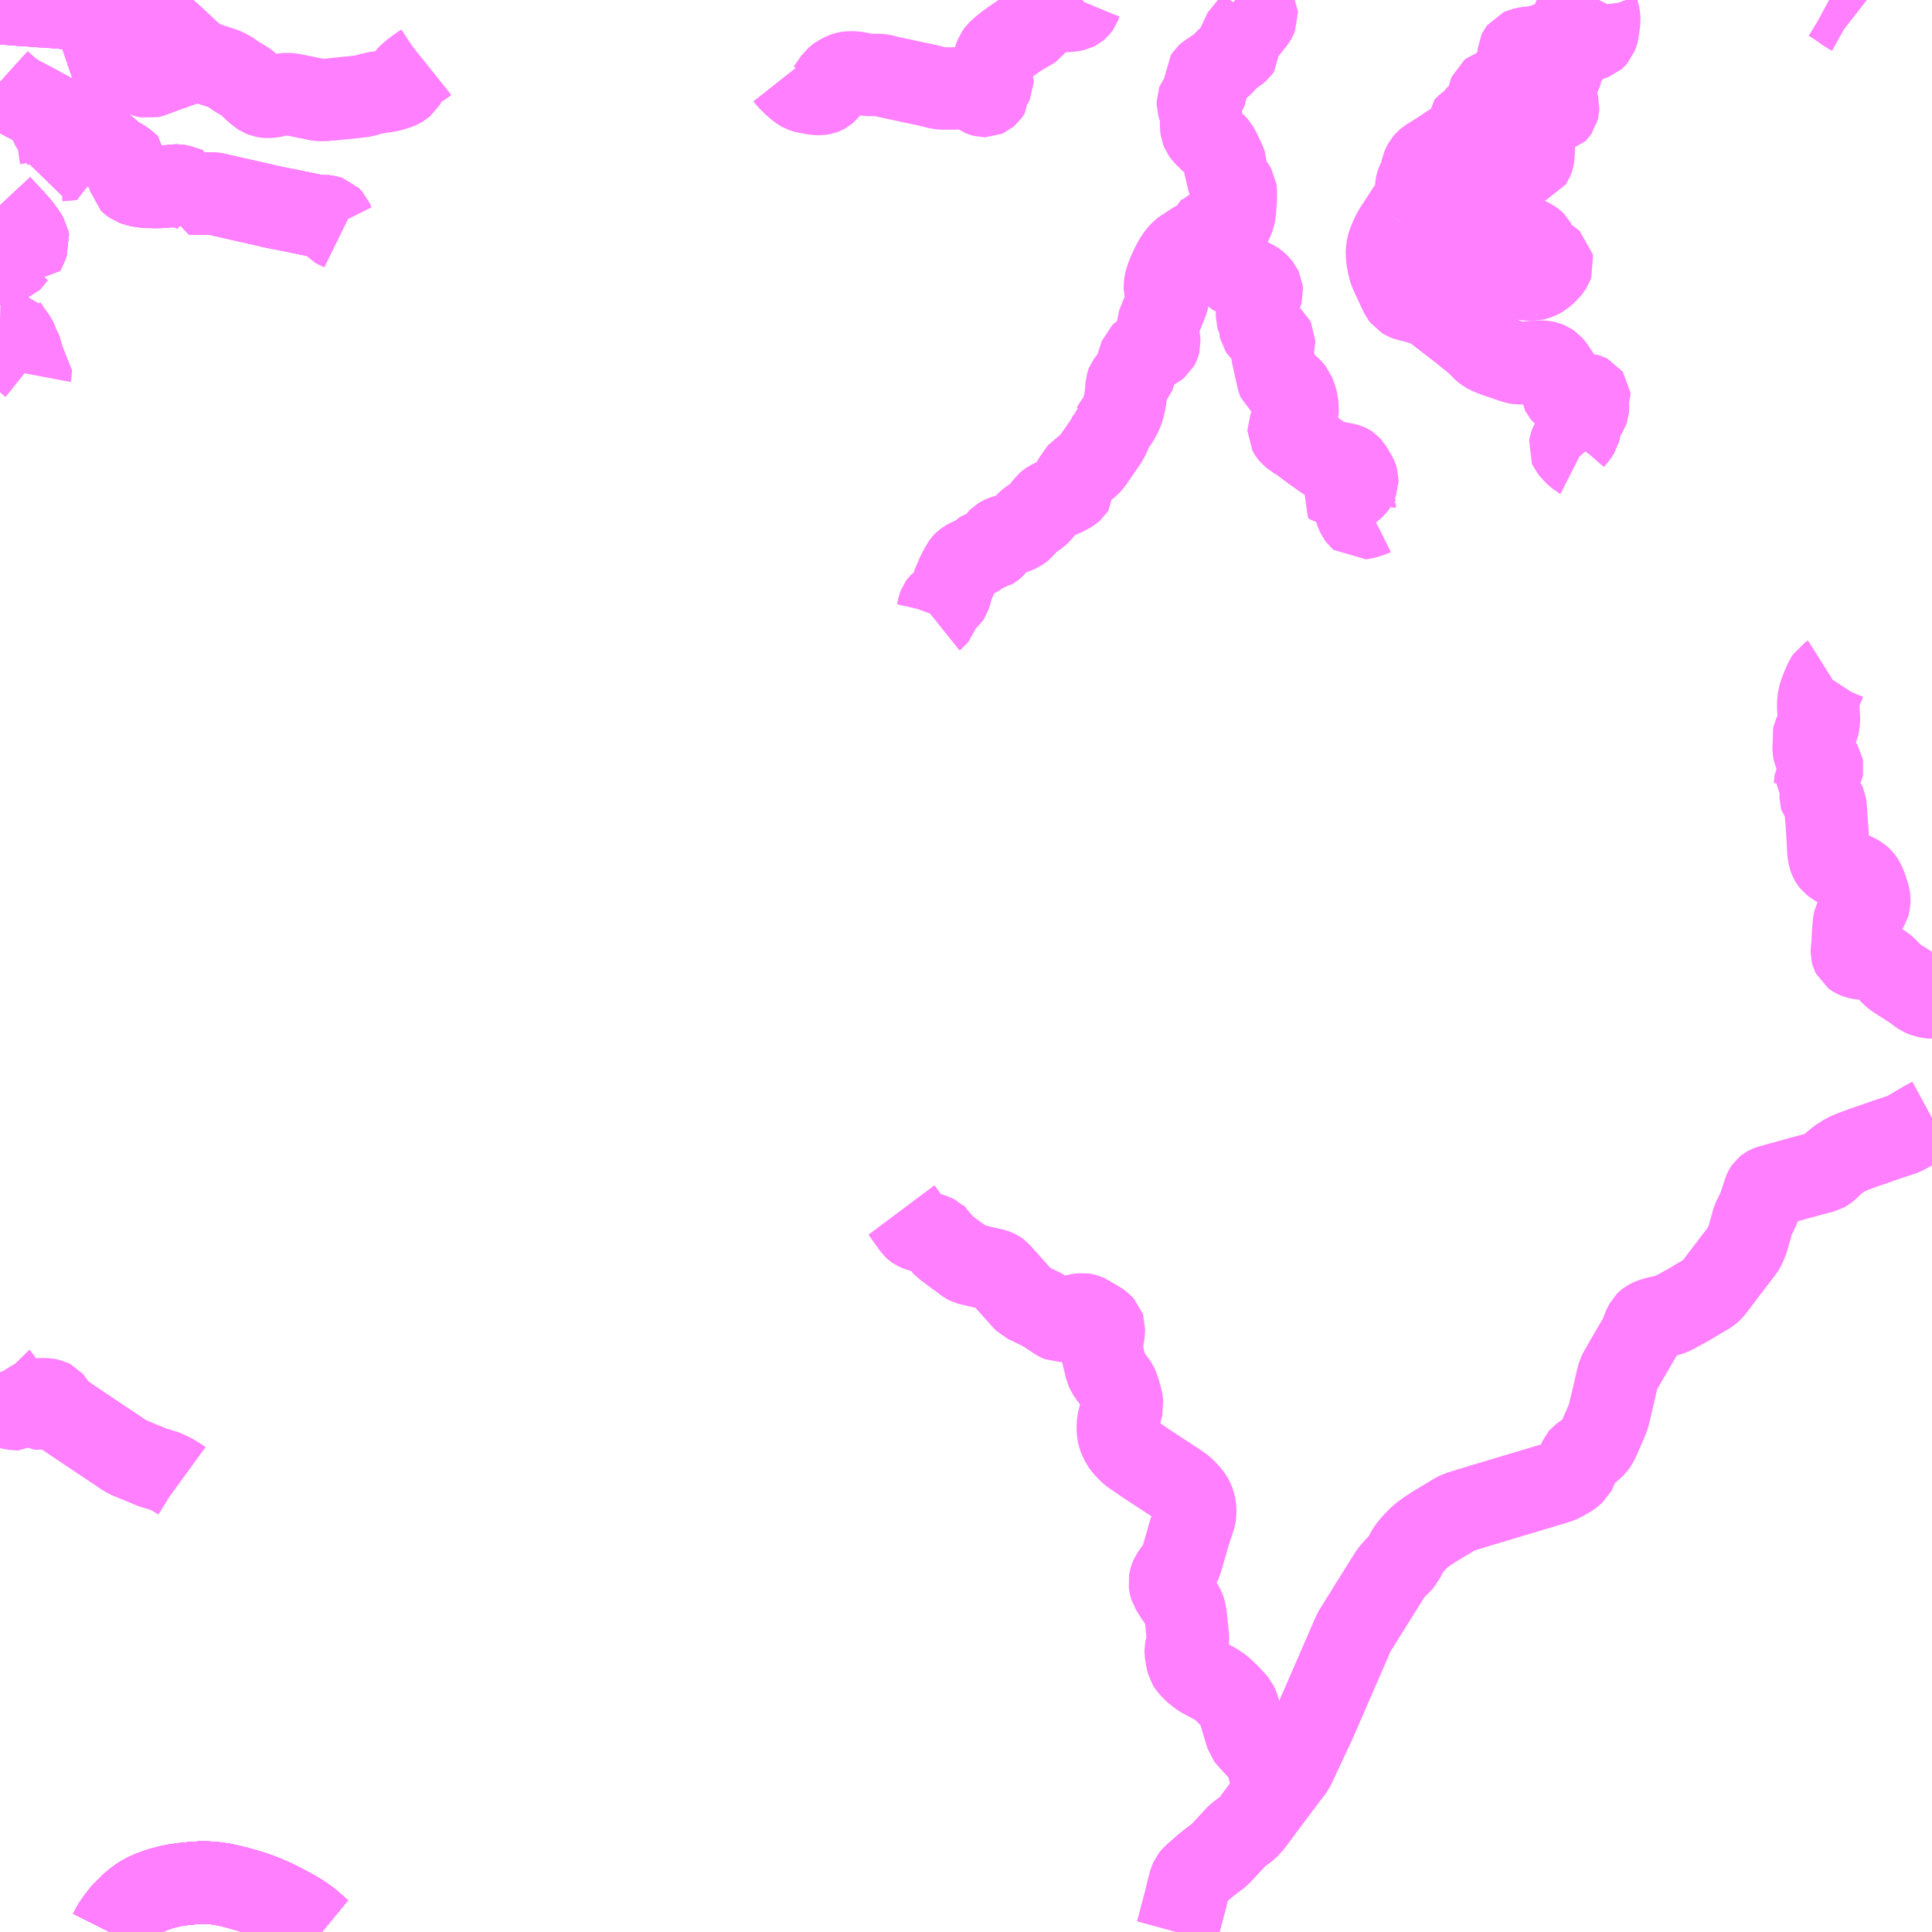 <?xml version="1.0" encoding="UTF-8"?>
<svg  xmlns="http://www.w3.org/2000/svg" xmlns:xlink="http://www.w3.org/1999/xlink" xmlns:go="http://purl.org/svgmap/profile" property="N07_001,N07_002,N07_003,N07_004,N07_005,N07_006,N07_007" viewBox="13886.719 -3744.141 17.578 17.578" go:dataArea="13886.71875 -3744.140625 17.578125 17.578125" >
<globalCoordinateSystem srsName="http://purl.org/crs/84" transform="matrix(100.0,0.0,0.0,-100.0,0.0,0.0)" />
<defs>
 <g id="p0" >
  <circle cx="0.0" cy="0.0" r="3" stroke="green" stroke-width="0.75" vector-effect="non-scaling-stroke" />
 </g>
</defs>
<g fill="none" fill-rule="evenodd" stroke="#FF00FF" stroke-width="0.75" opacity="0.5" vector-effect="non-scaling-stroke" stroke-linejoin="bevel" >
<path content="1,JRバス関東（株）,金沢エクスプレス/ドリーム金沢号/青春ドリーム金沢号,6.0,6.0,6.0," xlink:title="1" d="M13889.647,-3726.562L13889.63,-3726.576L13889.569,-3726.63L13889.532,-3726.662L13889.488,-3726.694L13889.441,-3726.725L13889.426,-3726.734L13889.405,-3726.747L13889.377,-3726.762L13889.363,-3726.77L13889.345,-3726.779L13889.331,-3726.787L13889.267,-3726.82L13889.203,-3726.852L13889.132,-3726.883L13889.071,-3726.907L13889.003,-3726.93L13888.935,-3726.95L13888.882,-3726.965L13888.814,-3726.982L13888.741,-3726.998L13888.672,-3727.007L13888.608,-3727.012L13888.595,-3727.012L13888.551,-3727.013L13888.477,-3727.008L13888.394,-3727L13888.313,-3726.989L13888.249,-3726.975L13888.173,-3726.955L13888.096,-3726.927L13888.047,-3726.905L13887.997,-3726.877L13887.956,-3726.847L13887.918,-3726.815L13887.879,-3726.778L13887.831,-3726.729L13887.794,-3726.681L13887.752,-3726.621L13887.721,-3726.564L13887.72,-3726.562"/>
<path content="1,南越後観光バス（株）,小出～上条～貫木・穴沢～大白川線,8.5,8.0,8.0," xlink:title="1" d="M13897.427,-3726.562L13897.433,-3726.584L13897.445,-3726.628L13897.452,-3726.654L13897.459,-3726.682L13897.472,-3726.733L13897.483,-3726.773L13897.495,-3726.818L13897.506,-3726.859L13897.511,-3726.88L13897.515,-3726.899L13897.521,-3726.923L13897.539,-3726.993L13897.547,-3727.022L13897.559,-3727.05L13897.566,-3727.059L13897.58,-3727.074L13897.682,-3727.164L13897.744,-3727.213L13897.814,-3727.265L13897.978,-3727.442L13898.068,-3727.509L13898.082,-3727.524L13898.108,-3727.554L13898.117,-3727.565L13898.128,-3727.579L13898.225,-3727.71L13898.281,-3727.785L13898.322,-3727.841L13898.329,-3727.849L13898.35,-3727.876L13898.388,-3727.926L13898.398,-3727.939L13898.442,-3727.996L13898.446,-3728.002L13898.484,-3728.05L13898.682,-3728.472L13899.039,-3729.293L13899.372,-3729.826L13899.419,-3729.881L13899.463,-3729.923L13899.484,-3729.946L13899.508,-3729.999L13899.532,-3730.039L13899.553,-3730.067L13899.56,-3730.076L13899.584,-3730.104L13899.623,-3730.144L13899.656,-3730.174L13899.715,-3730.216L13899.777,-3730.256L13899.836,-3730.291L13899.853,-3730.302L13899.925,-3730.345L13899.966,-3730.37L13899.973,-3730.373L13900.005,-3730.386L13900.043,-3730.398L13900.062,-3730.404L13900.092,-3730.413L13900.167,-3730.436L13900.213,-3730.45L13900.253,-3730.462L13900.365,-3730.495L13900.426,-3730.514L13900.53,-3730.545L13900.548,-3730.55L13900.588,-3730.562L13900.69,-3730.593L13900.739,-3730.607L13900.8,-3730.626L13900.829,-3730.634L13900.87,-3730.647L13900.878,-3730.649L13900.913,-3730.662L13900.933,-3730.671L13901.001,-3730.711L13901.017,-3730.722L13901.047,-3730.749L13901.054,-3730.762L13901.06,-3730.778L13901.076,-3730.826L13901.083,-3730.849L13901.096,-3730.878L13901.102,-3730.885L13901.12,-3730.898L13901.17,-3730.934L13901.19,-3730.951L13901.223,-3730.981L13901.229,-3730.987L13901.245,-3731.009L13901.268,-3731.055L13901.316,-3731.165L13901.339,-3731.219L13901.349,-3731.244L13901.361,-3731.281L13901.363,-3731.296L13901.379,-3731.363L13901.397,-3731.439L13901.437,-3731.612L13901.443,-3731.634L13901.446,-3731.64L13901.46,-3731.668L13901.473,-3731.69L13901.474,-3731.692L13901.532,-3731.794L13901.534,-3731.796L13901.561,-3731.844L13901.578,-3731.872L13901.623,-3731.949L13901.642,-3731.981L13901.65,-3732L13901.671,-3732.056L13901.679,-3732.077L13901.689,-3732.093L13901.696,-3732.106L13901.702,-3732.112L13901.712,-3732.12L13901.732,-3732.131L13901.754,-3732.14L13901.778,-3732.147L13901.808,-3732.155L13901.826,-3732.159L13901.868,-3732.168L13901.879,-3732.171L13901.889,-3732.173L13901.938,-3732.191L13901.974,-3732.211L13902.028,-3732.24L13902.054,-3732.255L13902.067,-3732.261L13902.121,-3732.293L13902.149,-3732.31L13902.189,-3732.334L13902.267,-3732.379L13902.29,-3732.399L13902.309,-3732.421L13902.417,-3732.564L13902.432,-3732.584L13902.445,-3732.6L13902.457,-3732.615L13902.463,-3732.624L13902.473,-3732.637L13902.498,-3732.67L13902.52,-3732.698L13902.578,-3732.775L13902.589,-3732.793L13902.602,-3732.82L13902.617,-3732.859L13902.62,-3732.868L13902.624,-3732.883L13902.645,-3732.956L13902.649,-3732.97L13902.669,-3733.043L13902.705,-3733.115L13902.71,-3733.125L13902.72,-3733.149L13902.729,-3733.172L13902.751,-3733.238L13902.757,-3733.257L13902.772,-3733.304L13902.779,-3733.319L13902.787,-3733.331L13902.792,-3733.335L13902.806,-3733.342L13902.831,-3733.351L13902.871,-3733.362L13902.91,-3733.373L13902.949,-3733.383L13902.988,-3733.394L13902.996,-3733.396L13902.999,-3733.397L13903.021,-3733.403L13903.022,-3733.404L13903.132,-3733.434L13903.206,-3733.454L13903.208,-3733.455L13903.232,-3733.461L13903.312,-3733.482L13903.33,-3733.492L13903.346,-3733.504L13903.387,-3733.543L13903.397,-3733.553L13903.408,-3733.562L13903.417,-3733.57L13903.42,-3733.572L13903.424,-3733.575L13903.453,-3733.598L13903.469,-3733.608L13903.504,-3733.63L13903.527,-3733.642L13903.559,-3733.656L13903.594,-3733.67L13903.627,-3733.682L13903.662,-3733.695L13903.773,-3733.733L13903.889,-3733.774L13903.991,-3733.807L13904.009,-3733.813L13904.024,-3733.818L13904.048,-3733.829L13904.066,-3733.838L13904.075,-3733.843L13904.088,-3733.85L13904.093,-3733.853L13904.143,-3733.883L13904.153,-3733.889L13904.227,-3733.932L13904.297,-3733.97"/>
<path content="1,南越後観光バス（株）,小出～上条～貫木・穴沢～大白川線,8.5,8.0,8.0," xlink:title="1" d="M13904.297,-3735.066L13904.292,-3735.066L13904.278,-3735.067L13904.242,-3735.074L13904.217,-3735.083L13904.204,-3735.089L13904.182,-3735.103L13904.143,-3735.133L13904.096,-3735.164L13904.066,-3735.184L13903.975,-3735.241L13903.955,-3735.256L13903.93,-3735.276L13903.904,-3735.306L13903.882,-3735.329L13903.855,-3735.352L13903.844,-3735.359L13903.836,-3735.365L13903.812,-3735.382L13903.771,-3735.407L13903.757,-3735.411L13903.749,-3735.412L13903.738,-3735.414L13903.719,-3735.416L13903.68,-3735.418L13903.642,-3735.422L13903.618,-3735.427L13903.6,-3735.434L13903.59,-3735.44L13903.578,-3735.449L13903.571,-3735.463L13903.569,-3735.47L13903.568,-3735.474L13903.568,-3735.494L13903.573,-3735.525L13903.575,-3735.533L13903.576,-3735.591L13903.58,-3735.669L13903.585,-3735.709L13903.585,-3735.719L13903.585,-3735.727L13903.588,-3735.751L13903.592,-3735.767L13903.604,-3735.792L13903.621,-3735.814L13903.645,-3735.837L13903.707,-3735.888L13903.714,-3735.897L13903.721,-3735.909L13903.726,-3735.926L13903.727,-3735.957L13903.725,-3735.974L13903.719,-3735.998L13903.695,-3736.074L13903.676,-3736.115L13903.664,-3736.135L13903.655,-3736.147L13903.641,-3736.16L13903.605,-3736.182L13903.548,-3736.207L13903.506,-3736.227L13903.468,-3736.245L13903.448,-3736.255L13903.427,-3736.267L13903.412,-3736.276L13903.403,-3736.283L13903.388,-3736.295L13903.38,-3736.305L13903.371,-3736.32L13903.367,-3736.331L13903.363,-3736.345L13903.359,-3736.363L13903.354,-3736.394L13903.352,-3736.447L13903.346,-3736.553L13903.341,-3736.63L13903.338,-3736.673L13903.334,-3736.707L13903.333,-3736.741L13903.332,-3736.754L13903.328,-3736.807L13903.325,-3736.826L13903.318,-3736.842L13903.29,-3736.872L13903.286,-3736.877L13903.284,-3736.884L13903.284,-3736.892L13903.284,-3736.9L13903.286,-3736.907L13903.289,-3736.912L13903.293,-3736.924L13903.3,-3736.941L13903.303,-3736.951L13903.305,-3736.957L13903.302,-3736.961L13903.3,-3736.963L13903.293,-3736.967L13903.268,-3736.983L13903.249,-3736.993L13903.238,-3737.004L13903.235,-3737.007L13903.233,-3737.009L13903.234,-3737.015L13903.234,-3737.022L13903.235,-3737.028L13903.247,-3737.054L13903.271,-3737.094L13903.284,-3737.119L13903.292,-3737.134L13903.298,-3737.146L13903.3,-3737.157L13903.298,-3737.168L13903.264,-3737.225L13903.242,-3737.266L13903.227,-3737.296L13903.223,-3737.307L13903.22,-3737.322L13903.22,-3737.331L13903.221,-3737.347L13903.224,-3737.361L13903.226,-3737.372L13903.226,-3737.385L13903.225,-3737.392L13903.218,-3737.438L13903.22,-3737.447L13903.255,-3737.524L13903.259,-3737.534L13903.262,-3737.545L13903.268,-3737.572L13903.268,-3737.613L13903.262,-3737.703L13903.262,-3737.757L13903.268,-3737.792L13903.278,-3737.829L13903.285,-3737.848L13903.293,-3737.87L13903.301,-3737.89L13903.314,-3737.92L13903.325,-3737.946L13903.334,-3737.962L13903.349,-3737.985L13903.368,-3737.997"/>
<path content="1,南越後観光バス（株）,小出～下倉～東中～広瀬駅角～小平尾～白椛線,5.0,0.0,0.0," xlink:title="1" d="M13897.427,-3726.562L13897.433,-3726.584L13897.445,-3726.628L13897.452,-3726.654L13897.459,-3726.682L13897.472,-3726.733L13897.483,-3726.773L13897.495,-3726.818L13897.506,-3726.859L13897.511,-3726.88L13897.515,-3726.899L13897.521,-3726.923L13897.539,-3726.993L13897.547,-3727.022L13897.559,-3727.05L13897.566,-3727.059L13897.58,-3727.074L13897.682,-3727.164L13897.744,-3727.213L13897.814,-3727.265L13897.978,-3727.442L13898.068,-3727.509L13898.082,-3727.524L13898.108,-3727.554L13898.117,-3727.565L13898.128,-3727.579L13898.225,-3727.71L13898.281,-3727.785L13898.322,-3727.841L13898.329,-3727.849L13898.35,-3727.876L13898.341,-3727.884L13898.31,-3727.906L13898.299,-3727.916L13898.292,-3727.923L13898.29,-3727.938L13898.281,-3727.973L13898.275,-3727.999L13898.248,-3728.102L13898.24,-3728.139L13898.234,-3728.152L13898.221,-3728.166L13898.213,-3728.175L13898.163,-3728.233L13898.116,-3728.284L13898.076,-3728.328L13898.069,-3728.337L13898.063,-3728.345L13898.051,-3728.384L13898.038,-3728.428L13898.022,-3728.479L13898.006,-3728.536L13897.981,-3728.617L13897.971,-3728.638L13897.945,-3728.669L13897.893,-3728.724L13897.832,-3728.782L13897.797,-3728.806L13897.788,-3728.812L13897.749,-3728.835L13897.725,-3728.847L13897.708,-3728.856L13897.659,-3728.883L13897.629,-3728.902L13897.595,-3728.929L13897.57,-3728.952L13897.559,-3728.965L13897.539,-3728.986L13897.527,-3729.005L13897.518,-3729.041L13897.511,-3729.081L13897.507,-3729.103L13897.507,-3729.128L13897.511,-3729.149L13897.516,-3729.162L13897.526,-3729.205L13897.528,-3729.233L13897.528,-3729.243L13897.519,-3729.321L13897.517,-3729.338L13897.513,-3729.389L13897.511,-3729.396L13897.511,-3729.403L13897.505,-3729.452L13897.5,-3729.48L13897.493,-3729.5L13897.473,-3729.54L13897.432,-3729.602L13897.427,-3729.607L13897.416,-3729.624L13897.405,-3729.642L13897.372,-3729.693L13897.365,-3729.717L13897.361,-3729.746L13897.365,-3729.769L13897.369,-3729.782L13897.378,-3729.804L13897.418,-3729.86L13897.452,-3729.904L13897.461,-3729.926L13897.469,-3729.949L13897.514,-3730.102L13897.532,-3730.168L13897.589,-3730.341L13897.593,-3730.366L13897.593,-3730.383L13897.594,-3730.408L13897.59,-3730.436L13897.584,-3730.464L13897.572,-3730.493L13897.564,-3730.509L13897.56,-3730.515L13897.553,-3730.524L13897.541,-3730.541L13897.535,-3730.548L13897.526,-3730.558L13897.496,-3730.591L13897.491,-3730.595L13897.448,-3730.628L13897.213,-3730.782L13897.206,-3730.786L13897.089,-3730.865L13897.061,-3730.885L13897.036,-3730.901L13897.029,-3730.906L13897.012,-3730.918L13896.992,-3730.936L13896.949,-3730.981L13896.931,-3731.006L13896.913,-3731.041L13896.898,-3731.076L13896.892,-3731.101L13896.889,-3731.147L13896.89,-3731.177L13896.892,-3731.203L13896.894,-3731.211L13896.93,-3731.355L13896.927,-3731.38L13896.924,-3731.403L13896.904,-3731.476L13896.896,-3731.5L13896.893,-3731.512L13896.882,-3731.536L13896.87,-3731.555L13896.815,-3731.628L13896.796,-3731.657L13896.784,-3731.683L13896.749,-3731.826L13896.743,-3731.851L13896.741,-3731.869L13896.742,-3731.898L13896.743,-3731.907L13896.745,-3731.918L13896.746,-3731.927L13896.748,-3731.935L13896.76,-3732.009L13896.761,-3732.016L13896.763,-3732.062L13896.76,-3732.071L13896.748,-3732.084L13896.743,-3732.088L13896.731,-3732.099L13896.721,-3732.106L13896.711,-3732.112L13896.668,-3732.137L13896.64,-3732.154L13896.609,-3732.172L13896.596,-3732.178L13896.581,-3732.182L13896.568,-3732.184L13896.543,-3732.181L13896.512,-3732.175L13896.482,-3732.167L13896.46,-3732.158L13896.448,-3732.151L13896.417,-3732.134L13896.395,-3732.126L13896.386,-3732.124L13896.37,-3732.123L13896.366,-3732.123L13896.356,-3732.127L13896.345,-3732.132L13896.333,-3732.139L13896.302,-3732.16L13896.264,-3732.185L13896.252,-3732.194L13896.191,-3732.23L13896.126,-3732.261L13896.101,-3732.274L13896.049,-3732.298L13896.038,-3732.309L13895.903,-3732.459L13895.88,-3732.486L13895.845,-3732.524L13895.811,-3732.564L13895.798,-3732.573L13895.783,-3732.581L13895.764,-3732.588L13895.706,-3732.601L13895.693,-3732.604L13895.646,-3732.615L13895.601,-3732.626L13895.553,-3732.637L13895.525,-3732.644L13895.517,-3732.648L13895.463,-3732.689L13895.456,-3732.694L13895.422,-3732.718L13895.413,-3732.725L13895.383,-3732.747L13895.352,-3732.771L13895.332,-3732.785L13895.3,-3732.812L13895.283,-3732.828L13895.279,-3732.836L13895.269,-3732.852L13895.254,-3732.879L13895.243,-3732.888L13895.239,-3732.892L13895.22,-3732.901L13895.214,-3732.903L13895.207,-3732.906L13895.196,-3732.91L13895.139,-3732.928L13895.121,-3732.934L13895.071,-3732.95L13895.053,-3732.958L13895.046,-3732.963L13895.033,-3732.975L13894.97,-3733.064L13894.953,-3733.089L13894.939,-3733.108L13894.921,-3733.132"/>
<path content="1,新潟交通（株）・日本中央バス（株）,高崎・前橋高速バス,2.0,2.0,2.0," xlink:title="1" d="M13889.647,-3726.562L13889.63,-3726.576L13889.569,-3726.63L13889.532,-3726.662L13889.488,-3726.694L13889.441,-3726.725L13889.426,-3726.734L13889.405,-3726.747L13889.377,-3726.762L13889.363,-3726.77L13889.345,-3726.779L13889.331,-3726.787L13889.267,-3726.82L13889.203,-3726.852L13889.132,-3726.883L13889.071,-3726.907L13889.003,-3726.93L13888.935,-3726.95L13888.882,-3726.965L13888.814,-3726.982L13888.741,-3726.998L13888.672,-3727.007L13888.608,-3727.012L13888.595,-3727.012L13888.551,-3727.013L13888.477,-3727.008L13888.394,-3727L13888.313,-3726.989L13888.249,-3726.975L13888.173,-3726.955L13888.096,-3726.927L13888.047,-3726.905L13887.997,-3726.877L13887.956,-3726.847L13887.918,-3726.815L13887.879,-3726.778L13887.831,-3726.729L13887.794,-3726.681L13887.752,-3726.621L13887.721,-3726.564L13887.72,-3726.562"/>
<path content="1,新潟交通（株）・越後交通（株）,十日町線,5.0,5.0,5.0," xlink:title="1" d="M13889.647,-3726.562L13889.63,-3726.576L13889.569,-3726.63L13889.532,-3726.662L13889.488,-3726.694L13889.441,-3726.725L13889.426,-3726.734L13889.405,-3726.747L13889.377,-3726.762L13889.363,-3726.77L13889.345,-3726.779L13889.331,-3726.787L13889.267,-3726.82L13889.203,-3726.852L13889.132,-3726.883L13889.071,-3726.907L13889.003,-3726.93L13888.935,-3726.95L13888.882,-3726.965L13888.814,-3726.982L13888.741,-3726.998L13888.672,-3727.007L13888.608,-3727.012L13888.595,-3727.012L13888.551,-3727.013L13888.477,-3727.008L13888.394,-3727L13888.313,-3726.989L13888.249,-3726.975L13888.173,-3726.955L13888.096,-3726.927L13888.047,-3726.905L13887.997,-3726.877L13887.956,-3726.847L13887.918,-3726.815L13887.879,-3726.778L13887.831,-3726.729L13887.794,-3726.681L13887.752,-3726.621L13887.721,-3726.564L13887.72,-3726.562"/>
<path content="1,新潟交通（株）・越後交通（株）・西部バス（株）,高速バス新潟・越後（新潟・長岡～池袋線）,16.0,16.0,16.0," xlink:title="1" d="M13889.647,-3726.562L13889.63,-3726.576L13889.569,-3726.63L13889.532,-3726.662L13889.488,-3726.694L13889.441,-3726.725L13889.426,-3726.734L13889.405,-3726.747L13889.377,-3726.762L13889.363,-3726.77L13889.345,-3726.779L13889.331,-3726.787L13889.267,-3726.82L13889.203,-3726.852L13889.132,-3726.883L13889.071,-3726.907L13889.003,-3726.93L13888.935,-3726.95L13888.882,-3726.965L13888.814,-3726.982L13888.741,-3726.998L13888.672,-3727.007L13888.608,-3727.012L13888.595,-3727.012L13888.551,-3727.013L13888.477,-3727.008L13888.394,-3727L13888.313,-3726.989L13888.249,-3726.975L13888.173,-3726.955L13888.096,-3726.927L13888.047,-3726.905L13887.997,-3726.877L13887.956,-3726.847L13887.918,-3726.815L13887.879,-3726.778L13887.831,-3726.729L13887.794,-3726.681L13887.752,-3726.621L13887.721,-3726.564L13887.72,-3726.562"/>
<path content="1,日本中央バス（株）,シルクライナー,5.0,5.0,5.0," xlink:title="1" d="M13889.647,-3726.562L13889.63,-3726.576L13889.569,-3726.63L13889.532,-3726.662L13889.488,-3726.694L13889.441,-3726.725L13889.426,-3726.734L13889.405,-3726.747L13889.377,-3726.762L13889.363,-3726.77L13889.345,-3726.779L13889.331,-3726.787L13889.267,-3726.82L13889.203,-3726.852L13889.132,-3726.883L13889.071,-3726.907L13889.003,-3726.93L13888.935,-3726.95L13888.882,-3726.965L13888.814,-3726.982L13888.741,-3726.998L13888.674,-3727.007L13888.672,-3727.007L13888.608,-3727.012L13888.595,-3727.012L13888.551,-3727.013L13888.477,-3727.008L13888.394,-3727L13888.313,-3726.989L13888.249,-3726.975L13888.173,-3726.955L13888.096,-3726.927L13888.047,-3726.905L13887.997,-3726.877L13887.956,-3726.847L13887.918,-3726.815L13887.879,-3726.778L13887.831,-3726.729L13887.794,-3726.681L13887.752,-3726.621L13887.721,-3726.564L13887.72,-3726.562"/>
<path content="1,日本中央バス（株）,前橋・高崎～新潟線,2.0,2.0,2.0," xlink:title="1" d="M13889.647,-3726.562L13889.63,-3726.576L13889.569,-3726.63L13889.532,-3726.662L13889.488,-3726.694L13889.441,-3726.725L13889.426,-3726.734L13889.405,-3726.747L13889.377,-3726.762L13889.363,-3726.77L13889.345,-3726.779L13889.331,-3726.787L13889.267,-3726.82L13889.203,-3726.852L13889.132,-3726.883L13889.071,-3726.907L13889.003,-3726.93L13888.935,-3726.95L13888.882,-3726.965L13888.814,-3726.982L13888.741,-3726.998L13888.674,-3727.007L13888.672,-3727.007L13888.608,-3727.012L13888.595,-3727.012L13888.551,-3727.013L13888.477,-3727.008L13888.394,-3727L13888.313,-3726.989L13888.249,-3726.975L13888.173,-3726.955L13888.096,-3726.927L13888.047,-3726.905L13887.997,-3726.877L13887.956,-3726.847L13887.918,-3726.815L13887.879,-3726.778L13887.831,-3726.729L13887.794,-3726.681L13887.752,-3726.621L13887.721,-3726.564L13887.72,-3726.562"/>
<path content="1,日本中央バス（株）,東京・さいたま～富山・金沢線,1.0,1.0,1.0," xlink:title="1" d="M13889.647,-3726.562L13889.63,-3726.576L13889.569,-3726.63L13889.532,-3726.662L13889.488,-3726.694L13889.441,-3726.725L13889.426,-3726.734L13889.405,-3726.747L13889.377,-3726.762L13889.363,-3726.77L13889.345,-3726.779L13889.331,-3726.787L13889.267,-3726.82L13889.203,-3726.852L13889.132,-3726.883L13889.071,-3726.907L13889.003,-3726.93L13888.935,-3726.95L13888.882,-3726.965L13888.814,-3726.982L13888.741,-3726.998L13888.674,-3727.007L13888.672,-3727.007L13888.608,-3727.012L13888.595,-3727.012L13888.551,-3727.013L13888.477,-3727.008L13888.394,-3727L13888.313,-3726.989L13888.249,-3726.975L13888.173,-3726.955L13888.096,-3726.927L13888.047,-3726.905L13887.997,-3726.877L13887.956,-3726.847L13887.918,-3726.815L13887.879,-3726.778L13887.831,-3726.729L13887.794,-3726.681L13887.752,-3726.621L13887.721,-3726.564L13887.72,-3726.562"/>
<path content="1,西武バス（株）,上越線,2.0,2.0,2.0," xlink:title="1" d="M13889.647,-3726.562L13889.63,-3726.576L13889.569,-3726.63L13889.532,-3726.662L13889.488,-3726.694L13889.441,-3726.725L13889.426,-3726.734L13889.405,-3726.747L13889.377,-3726.762L13889.363,-3726.77L13889.345,-3726.779L13889.331,-3726.787L13889.267,-3726.82L13889.203,-3726.852L13889.132,-3726.883L13889.071,-3726.907L13889.003,-3726.93L13888.935,-3726.95L13888.882,-3726.965L13888.814,-3726.982L13888.741,-3726.998L13888.672,-3727.007L13888.608,-3727.012L13888.595,-3727.012L13888.551,-3727.013L13888.477,-3727.008L13888.394,-3727L13888.313,-3726.989L13888.249,-3726.975L13888.173,-3726.955L13888.096,-3726.927L13888.047,-3726.905L13887.997,-3726.877L13887.956,-3726.847L13887.918,-3726.815L13887.879,-3726.778L13887.831,-3726.729L13887.794,-3726.681L13887.752,-3726.621L13887.721,-3726.564L13887.72,-3726.562"/>
<path content="1,西武バス（株）,新潟線,8.0,8.0,8.0," xlink:title="1" d="M13889.647,-3726.562L13889.63,-3726.576L13889.569,-3726.63L13889.532,-3726.662L13889.488,-3726.694L13889.441,-3726.725L13889.426,-3726.734L13889.405,-3726.747L13889.377,-3726.762L13889.363,-3726.77L13889.345,-3726.779L13889.331,-3726.787L13889.267,-3726.82L13889.203,-3726.852L13889.132,-3726.883L13889.071,-3726.907L13889.003,-3726.93L13888.935,-3726.95L13888.882,-3726.965L13888.814,-3726.982L13888.741,-3726.998L13888.672,-3727.007L13888.608,-3727.012L13888.595,-3727.012L13888.551,-3727.013L13888.477,-3727.008L13888.394,-3727L13888.313,-3726.989L13888.249,-3726.975L13888.173,-3726.955L13888.096,-3726.927L13888.047,-3726.905L13887.997,-3726.877L13887.956,-3726.847L13887.918,-3726.815L13887.879,-3726.778L13887.831,-3726.729L13887.794,-3726.681L13887.752,-3726.621L13887.721,-3726.564L13887.72,-3726.562"/>
<path content="1,越後交通（株）,学校町経由中央病院線,999.9,999.9,999.9," xlink:title="1" d="M13886.719,-3744.111L13886.721,-3744.111L13886.76,-3744.109L13886.834,-3744.104L13886.858,-3744.102L13886.879,-3744.1L13886.89,-3744.099L13886.913,-3744.141"/>
<path content="1,越後交通（株）,立川病院・永田経由中央病院線,999.9,999.9,999.9," xlink:title="1" d="M13886.913,-3744.141L13886.89,-3744.099L13886.879,-3744.1L13886.858,-3744.102L13886.834,-3744.104L13886.76,-3744.109L13886.721,-3744.111L13886.719,-3744.111"/>
<path content="1,越後交通（株）,長岡駅東口～悠久山線（長岡駅東口～悠久山公園～悠久山）,53.0,48.5,48.5," xlink:title="1" d="M13886.719,-3744.111L13886.721,-3744.111L13886.76,-3744.109L13886.834,-3744.104L13886.858,-3744.102L13886.879,-3744.1L13886.89,-3744.099L13886.924,-3744.097L13886.926,-3744.097L13886.957,-3744.095L13887.001,-3744.092L13887.064,-3744.087L13887.111,-3744.084L13887.141,-3744.082L13887.179,-3744.08L13887.264,-3744.073L13887.285,-3744.071L13887.39,-3744.061L13887.391,-3744.06L13887.407,-3744.059L13887.462,-3744.059L13887.516,-3744.059L13887.549,-3744.056L13887.567,-3744.054L13887.596,-3744.051L13887.616,-3744.047L13887.734,-3744.033L13887.741,-3744.032L13887.765,-3744.028L13887.79,-3744.022L13887.848,-3744.013L13887.97,-3743.998L13888.011,-3743.993L13888.049,-3743.987L13888.08,-3743.981L13888.094,-3743.976L13888.1,-3743.974L13888.132,-3743.95L13888.167,-3743.92L13888.187,-3743.902L13888.218,-3743.872L13888.283,-3743.815L13888.367,-3743.737L13888.442,-3743.665L13888.455,-3743.657L13888.509,-3743.605L13888.519,-3743.593L13888.496,-3743.589L13888.424,-3743.565L13888.41,-3743.56L13888.372,-3743.547L13888.313,-3743.526L13888.186,-3743.481L13888.122,-3743.457L13888.083,-3743.443L13888.075,-3743.441L13888.06,-3743.444L13888.002,-3743.46L13887.93,-3743.481L13887.906,-3743.482L13887.876,-3743.479L13887.81,-3743.468L13887.793,-3743.466L13887.777,-3743.468L13887.771,-3743.469L13887.763,-3743.473L13887.753,-3743.485"/>
<path content="1,越後交通（株）,長岡駅東口～悠久山線（長岡駅東口～試験場～悠久山）,1.5,0.5,0.5," xlink:title="1" d="M13886.719,-3744.111L13886.721,-3744.111L13886.76,-3744.109L13886.834,-3744.104L13886.858,-3744.102L13886.879,-3744.1L13886.89,-3744.099L13886.924,-3744.097L13886.926,-3744.097L13886.957,-3744.095L13887.001,-3744.092L13887.064,-3744.087L13887.111,-3744.084L13887.141,-3744.082L13887.179,-3744.08L13887.264,-3744.073L13887.285,-3744.071L13887.39,-3744.061L13887.391,-3744.06L13887.407,-3744.059L13887.424,-3744.053L13887.459,-3744.04L13887.513,-3744.009L13887.544,-3743.988L13887.557,-3743.975L13887.573,-3743.96L13887.576,-3743.954L13887.581,-3743.951L13887.594,-3743.934L13887.611,-3743.904L13887.652,-3743.784L13887.683,-3743.693L13887.683,-3743.689L13887.694,-3743.661L13887.707,-3743.625L13887.721,-3743.583L13887.747,-3743.509L13887.753,-3743.485"/>
<path content="1,越後交通（株）,長岡駅東口～職安～悠久山～成願寺線（長岡駅東口～職安～悠久山）,7.5,5.0,5.0," xlink:title="1" d="M13886.913,-3744.141L13886.89,-3744.099L13886.924,-3744.097L13886.926,-3744.097L13886.957,-3744.095L13887.001,-3744.092L13887.064,-3744.087L13887.111,-3744.084L13887.141,-3744.082L13887.179,-3744.08L13887.264,-3744.073L13887.285,-3744.071L13887.391,-3744.06L13887.407,-3744.059L13887.424,-3744.053L13887.459,-3744.04L13887.513,-3744.009L13887.544,-3743.988L13887.557,-3743.975L13887.573,-3743.96L13887.574,-3743.959L13887.576,-3743.954L13887.581,-3743.951L13887.594,-3743.934L13887.611,-3743.904L13887.652,-3743.784L13887.683,-3743.693L13887.683,-3743.689L13887.694,-3743.661L13887.707,-3743.625L13887.721,-3743.583L13887.747,-3743.509L13887.753,-3743.485"/>
<path content="1,越後交通（株）,長岡駅東口～職安～悠久山～成願寺線（長岡駅東口～職安～成願寺）,7.5,5.0,5.0," xlink:title="1" d="M13886.913,-3744.141L13886.89,-3744.099L13886.924,-3744.097L13886.926,-3744.097L13886.957,-3744.095L13887.001,-3744.092L13887.064,-3744.087L13887.111,-3744.084L13887.141,-3744.082L13887.179,-3744.08L13887.264,-3744.073L13887.285,-3744.071L13887.391,-3744.06L13887.407,-3744.059L13887.424,-3744.053L13887.459,-3744.04L13887.513,-3744.009L13887.544,-3743.988L13887.557,-3743.975L13887.573,-3743.96L13887.574,-3743.959L13887.576,-3743.954L13887.581,-3743.951L13887.594,-3743.934L13887.611,-3743.904L13887.652,-3743.784L13887.683,-3743.693L13887.683,-3743.689L13887.694,-3743.661L13887.707,-3743.625L13887.721,-3743.583L13887.747,-3743.509L13887.753,-3743.485L13887.763,-3743.473L13887.771,-3743.469L13887.777,-3743.468L13887.793,-3743.466L13887.81,-3743.468L13887.876,-3743.479L13887.906,-3743.482L13887.93,-3743.481L13888.002,-3743.46L13888.06,-3743.444L13888.075,-3743.441L13888.083,-3743.443L13888.122,-3743.457L13888.186,-3743.481L13888.313,-3743.526L13888.372,-3743.547L13888.41,-3743.56L13888.424,-3743.565L13888.496,-3743.589L13888.519,-3743.593L13888.585,-3743.571L13888.682,-3743.539L13888.736,-3743.522L13888.76,-3743.513L13888.788,-3743.5L13888.832,-3743.473L13888.841,-3743.466L13888.88,-3743.439L13888.911,-3743.422L13888.952,-3743.396L13888.977,-3743.379L13889.011,-3743.345L13889.028,-3743.328L13889.048,-3743.31L13889.071,-3743.292L13889.084,-3743.282L13889.101,-3743.271L13889.118,-3743.264L13889.13,-3743.262L13889.146,-3743.26L13889.165,-3743.26L13889.174,-3743.26L13889.198,-3743.263L13889.214,-3743.267L13889.247,-3743.274L13889.286,-3743.281L13889.306,-3743.283L13889.315,-3743.284L13889.329,-3743.285L13889.363,-3743.283L13889.388,-3743.279L13889.519,-3743.252L13889.576,-3743.241L13889.612,-3743.233L13889.629,-3743.231L13889.67,-3743.231L13889.708,-3743.234L13889.712,-3743.233L13889.74,-3743.237L13889.972,-3743.261L13890.023,-3743.267L13890.073,-3743.281L13890.091,-3743.286L13890.104,-3743.29L13890.11,-3743.291L13890.117,-3743.294L13890.172,-3743.302L13890.258,-3743.315L13890.305,-3743.328L13890.312,-3743.331L13890.331,-3743.337L13890.34,-3743.34L13890.356,-3743.347L13890.375,-3743.358L13890.397,-3743.376L13890.404,-3743.388L13890.408,-3743.397L13890.423,-3743.436L13890.424,-3743.439L13890.426,-3743.442L13890.441,-3743.458L13890.48,-3743.491L13890.53,-3743.528L13890.576,-3743.558L13890.591,-3743.57"/>
<path content="1,越後交通（株）,長岡駅東口～長岡温泉～高町団地線,5.0,4.0,4.0," xlink:title="1" d="M13886.719,-3742.274L13886.84,-3742.144L13886.854,-3742.129L13886.898,-3742.079L13886.935,-3742.028L13886.95,-3742.007L13886.974,-3741.968L13886.977,-3741.95L13886.971,-3741.935L13886.962,-3741.91L13886.946,-3741.876L13886.927,-3741.835L13886.894,-3741.849L13886.881,-3741.847L13886.876,-3741.843L13886.864,-3741.83L13886.796,-3741.747L13886.789,-3741.738L13886.785,-3741.737L13886.776,-3741.736L13886.761,-3741.737L13886.749,-3741.743L13886.743,-3741.748L13886.741,-3741.752L13886.742,-3741.764L13886.752,-3741.781L13886.758,-3741.792L13886.759,-3741.801L13886.758,-3741.806L13886.756,-3741.813L13886.75,-3741.818L13886.739,-3741.823L13886.727,-3741.822L13886.719,-3741.818"/>
<path content="1,越後交通（株）,長岡駅東口～高町団地線,3.0,2.0,2.0," xlink:title="1" d="M13886.719,-3742.274L13886.84,-3742.144L13886.854,-3742.129L13886.898,-3742.079L13886.935,-3742.028L13886.95,-3742.007L13886.974,-3741.968L13886.977,-3741.95L13886.971,-3741.935L13886.962,-3741.91L13886.946,-3741.876L13886.927,-3741.835L13886.894,-3741.849L13886.881,-3741.847L13886.876,-3741.843L13886.864,-3741.83L13886.796,-3741.747L13886.789,-3741.738L13886.785,-3741.737L13886.776,-3741.736L13886.761,-3741.737L13886.749,-3741.743L13886.743,-3741.748L13886.741,-3741.752L13886.742,-3741.764L13886.752,-3741.781L13886.758,-3741.792L13886.759,-3741.801L13886.758,-3741.806L13886.756,-3741.813L13886.75,-3741.818L13886.739,-3741.823L13886.727,-3741.822L13886.719,-3741.818"/>
<path content="1,越後交通（株）,長岡駅東口～高町団地～柿線,7.5,5.0,5.0," xlink:title="1" d="M13886.719,-3742.274L13886.84,-3742.144L13886.854,-3742.129L13886.898,-3742.079L13886.935,-3742.028L13886.95,-3742.007L13886.974,-3741.968L13886.977,-3741.95L13886.971,-3741.935L13886.962,-3741.91L13886.946,-3741.876L13886.927,-3741.835L13886.894,-3741.849L13886.881,-3741.847L13886.876,-3741.843L13886.864,-3741.83L13886.796,-3741.747L13886.789,-3741.738L13886.785,-3741.737L13886.776,-3741.736L13886.761,-3741.737L13886.749,-3741.743L13886.743,-3741.748L13886.741,-3741.752L13886.742,-3741.764L13886.752,-3741.781L13886.758,-3741.792L13886.759,-3741.801L13886.758,-3741.806L13886.756,-3741.813L13886.75,-3741.818L13886.739,-3741.823L13886.727,-3741.822L13886.719,-3741.818M13886.719,-3741.235L13886.752,-3741.234L13886.765,-3741.234L13886.769,-3741.211L13886.773,-3741.189L13886.78,-3741.175L13886.804,-3741.141L13886.813,-3741.119L13886.818,-3741.118L13886.824,-3741.111L13886.862,-3741.059L13886.869,-3741.044L13886.875,-3741.028L13886.883,-3740.998L13886.892,-3740.981L13886.91,-3740.952L13886.917,-3740.936L13886.919,-3740.921L13886.92,-3740.912L13886.926,-3740.901L13886.932,-3740.892L13886.945,-3740.876L13886.961,-3740.861L13886.989,-3740.834L13887.004,-3740.822L13886.998,-3740.779L13886.998,-3740.756L13886.994,-3740.735"/>
<path content="1,越後交通（株）,長岡駅東口～（花園）～長倉～（鉢伏）～ゆう吉線（長岡駅東口～ゆう吉）,4.5,2.5,2.5," xlink:title="1" d="M13886.719,-3743.396L13886.73,-3743.386L13886.757,-3743.362L13886.787,-3743.334L13886.822,-3743.306L13886.832,-3743.297L13886.876,-3743.27L13886.951,-3743.23L13887.018,-3743.195L13887.059,-3743.173L13887.062,-3743.171L13887.076,-3743.164L13887.112,-3743.142L13887.134,-3743.133L13887.159,-3743.119L13887.179,-3743.108L13887.319,-3743.03L13887.353,-3743.011L13887.459,-3742.949L13887.504,-3742.923L13887.588,-3742.861L13887.706,-3742.772L13887.712,-3742.766L13887.717,-3742.761L13887.726,-3742.748L13887.729,-3742.74L13887.746,-3742.747L13887.776,-3742.714L13887.779,-3742.711L13887.812,-3742.693L13887.824,-3742.687L13887.842,-3742.676L13887.878,-3742.647L13887.905,-3742.623L13887.902,-3742.582L13887.901,-3742.549L13887.899,-3742.533L13887.899,-3742.507L13887.903,-3742.489L13887.906,-3742.486L13887.933,-3742.467L13887.95,-3742.461L13887.979,-3742.452L13887.994,-3742.449L13888.039,-3742.443L13888.078,-3742.44L13888.093,-3742.441L13888.129,-3742.44L13888.187,-3742.441L13888.216,-3742.443L13888.32,-3742.453L13888.336,-3742.453L13888.346,-3742.451L13888.451,-3742.418L13888.45,-3742.381L13888.511,-3742.379L13888.633,-3742.38L13888.664,-3742.379L13888.678,-3742.377L13888.856,-3742.336L13889.083,-3742.285L13889.181,-3742.262L13889.204,-3742.257L13889.401,-3742.218L13889.598,-3742.177L13889.608,-3742.176L13889.658,-3742.174L13889.668,-3742.175L13889.677,-3742.174L13889.706,-3742.168L13889.718,-3742.164L13889.726,-3742.156L13889.735,-3742.146L13889.742,-3742.13L13889.75,-3742.112L13889.762,-3742.088L13889.77,-3742.079L13889.777,-3742.075L13889.834,-3742.047"/>
<path content="1,越後交通（株）,長岡駅東口～（花園）～長倉～（鉢伏）～ゆう吉線（長岡駅東口～花園団地～ゆう吉）,3.5,1.5,1.5," xlink:title="1" d="M13886.719,-3743.396L13886.73,-3743.386L13886.757,-3743.362L13886.787,-3743.334L13886.822,-3743.306L13886.832,-3743.297L13886.876,-3743.27L13886.951,-3743.23L13887.018,-3743.195L13887.059,-3743.173L13887.062,-3743.171L13887.076,-3743.164L13887.112,-3743.142L13887.134,-3743.133L13887.159,-3743.119L13887.179,-3743.108L13887.319,-3743.03L13887.353,-3743.011L13887.459,-3742.949L13887.504,-3742.923L13887.588,-3742.861L13887.706,-3742.772L13887.712,-3742.766L13887.717,-3742.761L13887.726,-3742.748L13887.729,-3742.74L13887.746,-3742.747L13887.776,-3742.714L13887.779,-3742.711L13887.812,-3742.693L13887.824,-3742.687L13887.842,-3742.676L13887.878,-3742.647L13887.905,-3742.623L13887.902,-3742.582L13887.901,-3742.549L13887.899,-3742.533L13887.899,-3742.507L13887.903,-3742.489L13887.906,-3742.486L13887.933,-3742.467L13887.95,-3742.461L13887.979,-3742.452L13887.994,-3742.449L13888.039,-3742.443L13888.078,-3742.44L13888.093,-3742.441L13888.129,-3742.44L13888.187,-3742.441L13888.216,-3742.443L13888.32,-3742.453L13888.336,-3742.453L13888.346,-3742.451L13888.451,-3742.418L13888.45,-3742.381L13888.511,-3742.379L13888.633,-3742.38L13888.664,-3742.379L13888.678,-3742.377L13888.856,-3742.336L13889.083,-3742.285L13889.181,-3742.262L13889.204,-3742.257L13889.401,-3742.218L13889.598,-3742.177L13889.608,-3742.176L13889.658,-3742.174L13889.668,-3742.175L13889.677,-3742.174L13889.706,-3742.168L13889.718,-3742.164L13889.726,-3742.156L13889.735,-3742.146L13889.742,-3742.13L13889.75,-3742.112L13889.762,-3742.088L13889.77,-3742.079L13889.777,-3742.075L13889.834,-3742.047"/>
<path content="1,越後交通（株）,長岡駅東口～（花園）～長倉～（鉢伏）～ゆう吉線（長岡駅東口～花園団地～鉢伏～ゆう吉）,3.0,2.5,2.5," xlink:title="1" d="M13887.289,-3742.84L13887.302,-3742.836L13887.303,-3742.836L13887.319,-3742.831L13887.336,-3742.829L13887.343,-3742.827L13887.349,-3742.822L13887.358,-3742.81L13887.363,-3742.796L13887.37,-3742.758L13887.38,-3742.694L13887.343,-3742.69L13887.292,-3742.686L13887.285,-3742.686L13887.272,-3742.684L13887.273,-3742.692L13887.271,-3742.722L13887.265,-3742.751L13887.259,-3742.775L13887.259,-3742.8L13887.269,-3742.818L13887.276,-3742.828L13887.279,-3742.832L13887.289,-3742.84"/>
<path content="1,越後交通（株）,長岡駅東口～（花園）～長倉～（鉢伏）～ゆう吉線（長岡駅東口～花園団地～鉢伏～ゆう吉）,3.0,2.5,2.5," xlink:title="1" d="M13887.159,-3743.119L13887.164,-3743.078L13887.168,-3743.052L13887.17,-3743.045L13887.179,-3743.015L13887.183,-3743.005L13887.193,-3742.988L13887.197,-3742.982L13887.216,-3742.95L13887.271,-3742.868L13887.289,-3742.84"/>
<path content="1,越後交通（株）,長岡駅東口～（花園）～長倉～（鉢伏）～ゆう吉線（長岡駅東口～花園団地～鉢伏～ゆう吉）,3.0,2.5,2.5," xlink:title="1" d="M13887.159,-3743.119L13887.179,-3743.108L13887.319,-3743.03L13887.353,-3743.011L13887.459,-3742.949L13887.504,-3742.923L13887.588,-3742.861L13887.706,-3742.772L13887.712,-3742.766L13887.717,-3742.761L13887.726,-3742.748L13887.729,-3742.74L13887.746,-3742.747L13887.776,-3742.714L13887.779,-3742.711L13887.812,-3742.693L13887.824,-3742.687L13887.842,-3742.676L13887.878,-3742.647L13887.905,-3742.623L13887.902,-3742.582L13887.901,-3742.549L13887.899,-3742.533L13887.899,-3742.507L13887.903,-3742.489L13887.906,-3742.486L13887.933,-3742.467L13887.95,-3742.461L13887.979,-3742.452L13887.994,-3742.449L13888.039,-3742.443L13888.078,-3742.44L13888.093,-3742.441L13888.129,-3742.44L13888.187,-3742.441L13888.216,-3742.443L13888.32,-3742.453L13888.336,-3742.453L13888.346,-3742.451L13888.451,-3742.418L13888.45,-3742.381L13888.511,-3742.379L13888.633,-3742.38L13888.664,-3742.379L13888.678,-3742.377L13888.856,-3742.336L13889.083,-3742.285L13889.181,-3742.262L13889.204,-3742.257L13889.401,-3742.218L13889.598,-3742.177L13889.608,-3742.176L13889.658,-3742.174L13889.668,-3742.175L13889.677,-3742.174L13889.706,-3742.168L13889.718,-3742.164L13889.726,-3742.156L13889.735,-3742.146L13889.742,-3742.13L13889.75,-3742.112L13889.762,-3742.088L13889.77,-3742.079L13889.777,-3742.075L13889.834,-3742.047"/>
<path content="1,越後交通（株）,長岡駅東口～（花園）～長倉～（鉢伏）～ゆう吉線（長岡駅東口～花園団地～鉢伏～ゆう吉）,3.0,2.5,2.5," xlink:title="1" d="M13886.719,-3743.396L13886.73,-3743.386L13886.757,-3743.362L13886.787,-3743.334L13886.822,-3743.306L13886.832,-3743.297L13886.876,-3743.27L13886.951,-3743.23L13887.018,-3743.195L13887.059,-3743.173L13887.062,-3743.171L13887.076,-3743.164L13887.112,-3743.142L13887.134,-3743.133L13887.159,-3743.119"/>
<path content="1,越後柏崎観光バス（株）,小千谷～浦柄～岩間木～塩谷線,5.0,5.0,5.0," xlink:title="1" d="M13886.719,-3731.6L13886.72,-3731.599L13886.728,-3731.585L13886.731,-3731.574L13886.733,-3731.531L13886.736,-3731.522L13886.736,-3731.499L13886.738,-3731.48L13886.743,-3731.463L13886.762,-3731.431L13886.764,-3731.395L13886.765,-3731.393L13886.769,-3731.378L13886.771,-3731.363L13886.773,-3731.354L13886.776,-3731.348L13886.788,-3731.339L13886.798,-3731.332L13886.815,-3731.328L13886.86,-3731.32L13886.889,-3731.32L13886.917,-3731.338L13886.933,-3731.343L13886.956,-3731.344L13886.994,-3731.342L13887.022,-3731.34L13887.061,-3731.337L13887.09,-3731.329L13887.122,-3731.315L13887.136,-3731.311L13887.145,-3731.314L13887.15,-3731.318L13887.152,-3731.321L13887.155,-3731.334L13887.152,-3731.339L13887.147,-3731.343L13887.137,-3731.346L13887.121,-3731.351L13887.113,-3731.355L13887.109,-3731.358L13887.105,-3731.363L13887.1,-3731.369L13887.093,-3731.375L13887.087,-3731.379L13887.08,-3731.381L13887.069,-3731.384L13887.046,-3731.388L13887.025,-3731.392L13887.018,-3731.393L13887.013,-3731.395L13887.012,-3731.396L13887.012,-3731.397L13887.012,-3731.399L13887.012,-3731.4L13887.013,-3731.402L13887.015,-3731.404L13887.018,-3731.405L13887.023,-3731.405L13887.038,-3731.407L13887.052,-3731.408L13887.064,-3731.409L13887.085,-3731.41L13887.144,-3731.409L13887.157,-3731.407L13887.179,-3731.402L13887.189,-3731.397L13887.195,-3731.39L13887.2,-3731.381L13887.204,-3731.367L13887.212,-3731.347L13887.219,-3731.339L13887.254,-3731.309L13887.32,-3731.258L13887.335,-3731.247L13887.555,-3731.099L13887.795,-3730.939L13887.811,-3730.928L13887.824,-3730.919L13887.842,-3730.907L13887.865,-3730.893L13887.882,-3730.883L13887.959,-3730.851L13887.966,-3730.848L13887.98,-3730.842L13888.037,-3730.819L13888.094,-3730.795L13888.133,-3730.781L13888.147,-3730.778L13888.19,-3730.765L13888.216,-3730.757L13888.226,-3730.753L13888.256,-3730.739L13888.29,-3730.722L13888.329,-3730.698L13888.358,-3730.68L13888.369,-3730.672"/>
<path content="1,越後柏崎観光バス（株）,栃尾～半蔵金・新山・軽井沢線,8.0,8.0,8.0," xlink:title="1" d="M13897.8,-3742.083L13897.79,-3742.083L13897.774,-3742.079L13897.762,-3742.077L13897.743,-3742.07L13897.738,-3742.064L13897.729,-3742.055L13897.724,-3742.046L13897.718,-3742.035L13897.705,-3742.005L13897.7,-3741.996L13897.685,-3741.983L13897.663,-3741.968L13897.611,-3741.944L13897.601,-3741.939L13897.574,-3741.923L13897.566,-3741.918L13897.511,-3741.881L13897.48,-3741.861L13897.468,-3741.852L13897.437,-3741.817L13897.404,-3741.767L13897.379,-3741.718L13897.374,-3741.707L13897.343,-3741.639L13897.328,-3741.594L13897.321,-3741.569L13897.317,-3741.542L13897.318,-3741.522L13897.322,-3741.504L13897.336,-3741.471L13897.346,-3741.438L13897.345,-3741.421L13897.343,-3741.41L13897.263,-3741.212L13897.253,-3741.185L13897.25,-3741.178L13897.245,-3741.167L13897.245,-3741.159L13897.245,-3741.15L13897.247,-3741.131L13897.254,-3741.099L13897.264,-3741.055L13897.266,-3741.04L13897.267,-3741.021L13897.265,-3741.013L13897.26,-3741.002L13897.255,-3740.993L13897.238,-3740.979L13897.222,-3740.971L13897.128,-3740.935L13897.113,-3740.927L13897.097,-3740.912L13897.093,-3740.901L13897.076,-3740.846L13897.051,-3740.777L13897.036,-3740.728L13897.034,-3740.723L13897.024,-3740.711L13896.983,-3740.666L13896.975,-3740.655L13896.973,-3740.65L13896.97,-3740.641L13896.968,-3740.616L13896.965,-3740.573L13896.965,-3740.563L13896.955,-3740.497L13896.952,-3740.479L13896.936,-3740.416L13896.924,-3740.386L13896.908,-3740.351L13896.903,-3740.343L13896.887,-3740.317L13896.857,-3740.273L13896.843,-3740.251L13896.833,-3740.235L13896.831,-3740.233L13896.828,-3740.222L13896.799,-3740.15L13896.783,-3740.128L13896.661,-3739.951L13896.641,-3739.925L13896.625,-3739.908L13896.603,-3739.891L13896.587,-3739.883L13896.555,-3739.866L13896.549,-3739.858L13896.487,-3739.77L13896.479,-3739.755L13896.479,-3739.735L13896.485,-3739.711L13896.485,-3739.693L13896.48,-3739.685L13896.468,-3739.675L13896.432,-3739.654L13896.405,-3739.64L13896.32,-3739.601L13896.273,-3739.579L13896.259,-3739.569L13896.236,-3739.55L13896.206,-3739.507L13896.18,-3739.474L13896.164,-3739.459L13896.091,-3739.408L13896.069,-3739.391L13896.065,-3739.387L13896.044,-3739.36L13896.025,-3739.336L13896.011,-3739.325L13896.002,-3739.319L13895.996,-3739.315L13895.966,-3739.3L13895.915,-3739.281L13895.889,-3739.273L13895.847,-3739.259L13895.831,-3739.252L13895.814,-3739.242L13895.8,-3739.228L13895.79,-3739.212L13895.777,-3739.186L13895.771,-3739.176L13895.76,-3739.164L13895.749,-3739.155L13895.745,-3739.153L13895.734,-3739.145L13895.717,-3739.141L13895.68,-3739.131L13895.66,-3739.124L13895.652,-3739.119L13895.644,-3739.111L13895.618,-3739.089L13895.606,-3739.082L13895.573,-3739.067L13895.532,-3739.048L13895.507,-3739.033L13895.49,-3739.02L13895.489,-3739.019L13895.472,-3738.996L13895.469,-3738.992L13895.46,-3738.972L13895.458,-3738.971L13895.45,-3738.954L13895.429,-3738.912L13895.393,-3738.829L13895.382,-3738.798L13895.379,-3738.788L13895.367,-3738.743L13895.358,-3738.713L13895.354,-3738.707L13895.333,-3738.689L13895.297,-3738.662L13895.278,-3738.651L13895.269,-3738.642L13895.266,-3738.638L13895.26,-3738.622L13895.256,-3738.604L13895.246,-3738.56L13895.238,-3738.538L13895.23,-3738.528L13895.215,-3738.516"/>
<path content="1,越後柏崎観光バス（株）,栃尾～半蔵金・新山・軽井沢線,8.0,8.0,8.0," xlink:title="1" d="M13897.8,-3742.083L13897.798,-3742.062L13897.797,-3742.034L13897.795,-3742.013L13897.793,-3741.968L13897.792,-3741.934L13897.798,-3741.923L13897.807,-3741.912L13897.824,-3741.901L13897.863,-3741.877L13897.88,-3741.867L13897.887,-3741.861L13897.89,-3741.856L13897.89,-3741.841L13897.888,-3741.834L13897.884,-3741.825L13897.872,-3741.807L13897.863,-3741.794L13897.858,-3741.782L13897.858,-3741.768L13897.868,-3741.75L13897.907,-3741.694L13897.933,-3741.655L13897.941,-3741.646L13897.951,-3741.64L13897.969,-3741.634L13898.039,-3741.622L13898.053,-3741.617L13898.074,-3741.608L13898.123,-3741.584L13898.131,-3741.58L13898.147,-3741.569L13898.154,-3741.563L13898.17,-3741.548L13898.172,-3741.546L13898.181,-3741.535L13898.189,-3741.525L13898.198,-3741.506L13898.199,-3741.497L13898.2,-3741.485L13898.197,-3741.474L13898.19,-3741.457L13898.179,-3741.433L13898.167,-3741.393L13898.165,-3741.381L13898.163,-3741.369L13898.159,-3741.343L13898.156,-3741.288L13898.156,-3741.258L13898.158,-3741.251L13898.174,-3741.22L13898.183,-3741.195L13898.182,-3741.162L13898.186,-3741.145L13898.197,-3741.128L13898.207,-3741.119L13898.235,-3741.098L13898.297,-3741.058L13898.307,-3741.049L13898.311,-3741.041L13898.311,-3741.033L13898.302,-3740.988L13898.293,-3740.94L13898.293,-3740.926L13898.32,-3740.804L13898.326,-3740.778L13898.346,-3740.689L13898.352,-3740.672L13898.354,-3740.667L13898.364,-3740.659L13898.381,-3740.653L13898.402,-3740.648L13898.416,-3740.64L13898.427,-3740.633L13898.44,-3740.624L13898.452,-3740.615L13898.467,-3740.601L13898.488,-3740.575L13898.508,-3740.523L13898.521,-3740.478L13898.523,-3740.45L13898.525,-3740.411L13898.525,-3740.394L13898.521,-3740.376L13898.515,-3740.358L13898.509,-3740.342L13898.502,-3740.328L13898.49,-3740.307L13898.476,-3740.287L13898.463,-3740.27L13898.45,-3740.246L13898.444,-3740.231L13898.444,-3740.219L13898.451,-3740.206L13898.458,-3740.195L13898.463,-3740.189L13898.482,-3740.173L13898.532,-3740.138L13898.54,-3740.136L13898.667,-3740.041L13898.747,-3739.985L13898.774,-3739.965L13898.788,-3739.957L13898.816,-3739.947L13898.84,-3739.941L13898.923,-3739.925L13898.939,-3739.922L13898.963,-3739.917L13898.978,-3739.913L13898.991,-3739.907L13898.994,-3739.905L13899.009,-3739.889L13899.057,-3739.809L13899.064,-3739.793L13899.068,-3739.78L13899.068,-3739.758L13899.062,-3739.742L13899.052,-3739.724L13899.043,-3739.712L13899.028,-3739.699L13898.985,-3739.67L13898.955,-3739.645L13898.953,-3739.644L13898.945,-3739.634L13898.943,-3739.626L13898.955,-3739.605L13898.966,-3739.608L13898.994,-3739.614L13899.004,-3739.617L13899.017,-3739.618L13899.033,-3739.616L13899.038,-3739.612L13899.043,-3739.606L13899.048,-3739.597L13899.047,-3739.592L13899.044,-3739.556L13899.044,-3739.531L13899.049,-3739.506L13899.066,-3739.465L13899.08,-3739.44L13899.088,-3739.429L13899.095,-3739.423L13899.102,-3739.424L13899.135,-3739.43L13899.194,-3739.448L13899.206,-3739.454"/>
<path content="1,越後柏崎観光バス（株）,栃尾～半蔵金・新山・軽井沢線,8.0,8.0,8.0," xlink:title="1" d="M13896.565,-3744.141L13896.558,-3744.133L13896.553,-3744.121L13896.546,-3744.102L13896.54,-3744.086L13896.535,-3744.079L13896.526,-3744.068L13896.513,-3744.057L13896.505,-3744.053L13896.474,-3744.046L13896.443,-3744.042L13896.379,-3744.039L13896.33,-3744.029L13896.307,-3744.027L13896.265,-3744.027L13896.242,-3744.029L13896.207,-3744.029L13896.189,-3744.023L13896.16,-3744.007L13896.15,-3743.999L13896.143,-3743.992L13896.14,-3743.986L13896.135,-3743.965L13896.13,-3743.932L13896.124,-3743.898L13896.119,-3743.891L13896.093,-3743.874L13896.057,-3743.855L13896.031,-3743.839L13896.006,-3743.824L13895.982,-3743.809L13895.957,-3743.792L13895.893,-3743.747L13895.835,-3743.701L13895.814,-3743.682L13895.8,-3743.669L13895.794,-3743.661L13895.781,-3743.642L13895.768,-3743.608L13895.763,-3743.59L13895.759,-3743.556L13895.758,-3743.552L13895.749,-3743.539L13895.724,-3743.514L13895.716,-3743.499L13895.715,-3743.468L13895.72,-3743.455L13895.73,-3743.437L13895.743,-3743.418L13895.747,-3743.412L13895.751,-3743.403L13895.751,-3743.397L13895.751,-3743.396L13895.749,-3743.392L13895.746,-3743.387L13895.73,-3743.388L13895.718,-3743.393L13895.69,-3743.407L13895.677,-3743.412L13895.667,-3743.414L13895.655,-3743.41L13895.648,-3743.397L13895.648,-3743.388L13895.651,-3743.379L13895.664,-3743.372L13895.708,-3743.359L13895.723,-3743.353L13895.729,-3743.345L13895.733,-3743.333L13895.734,-3743.321L13895.72,-3743.301L13895.707,-3743.283L13895.693,-3743.271L13895.684,-3743.267L13895.673,-3743.267L13895.662,-3743.27L13895.646,-3743.277L13895.605,-3743.305L13895.581,-3743.322L13895.555,-3743.332L13895.535,-3743.336L13895.513,-3743.339L13895.446,-3743.339L13895.436,-3743.338L13895.401,-3743.336L13895.292,-3743.336L13895.271,-3743.338L13895.244,-3743.343L13895.187,-3743.358L13895.154,-3743.366L13895.138,-3743.369L13895.085,-3743.38L13895.007,-3743.397L13894.996,-3743.399L13894.924,-3743.415L13894.843,-3743.432L13894.82,-3743.437L13894.802,-3743.441L13894.75,-3743.455L13894.732,-3743.457L13894.711,-3743.459L13894.625,-3743.459L13894.603,-3743.461L13894.586,-3743.465L13894.519,-3743.478L13894.488,-3743.482L13894.451,-3743.483L13894.434,-3743.481L13894.423,-3743.479L13894.41,-3743.476L13894.394,-3743.47L13894.346,-3743.444L13894.338,-3743.438L13894.329,-3743.43L13894.317,-3743.42L13894.28,-3743.367L13894.267,-3743.348L13894.249,-3743.322L13894.241,-3743.312L13894.227,-3743.3L13894.216,-3743.294L13894.202,-3743.289L13894.183,-3743.286L13894.154,-3743.286L13894.132,-3743.288L13894.109,-3743.292L13894.082,-3743.297L13894.045,-3743.304L13894.022,-3743.311L13894.01,-3743.318L13894.003,-3743.322L13893.973,-3743.345L13893.942,-3743.372L13893.933,-3743.38L13893.927,-3743.387L13893.905,-3743.408L13893.883,-3743.432L13893.868,-3743.451"/>
<path content="1,越後柏崎観光バス（株）,栃尾～半蔵金・新山・軽井沢線,8.0,8.0,8.0," xlink:title="1" d="M13897.958,-3744.141L13897.958,-3744.141L13897.98,-3744.119L13898.006,-3744.099L13898.04,-3744.076L13898.045,-3744.073L13898.082,-3744.05L13898.126,-3744.034L13898.131,-3744.032L13898.149,-3744.021L13898.153,-3744.013L13898.154,-3743.999L13898.144,-3743.975L13898.137,-3743.963L13898.103,-3743.92L13897.998,-3743.79L13897.996,-3743.78L13897.996,-3743.757L13898.003,-3743.724L13898.004,-3743.704L13897.992,-3743.687L13897.977,-3743.674L13897.94,-3743.648L13897.915,-3743.629L13897.899,-3743.615L13897.884,-3743.602L13897.877,-3743.595L13897.843,-3743.556L13897.832,-3743.546L13897.818,-3743.535L13897.779,-3743.51L13897.733,-3743.478L13897.72,-3743.47L13897.709,-3743.463L13897.706,-3743.461L13897.697,-3743.453L13897.688,-3743.439L13897.688,-3743.397L13897.692,-3743.338L13897.692,-3743.32L13897.69,-3743.308L13897.686,-3743.296L13897.678,-3743.284L13897.662,-3743.267L13897.646,-3743.253L13897.634,-3743.243L13897.622,-3743.229L13897.618,-3743.218L13897.618,-3743.187L13897.625,-3743.164L13897.631,-3743.153L13897.64,-3743.128L13897.646,-3743.101L13897.648,-3743.031L13897.646,-3742.997L13897.651,-3742.962L13897.66,-3742.939L13897.673,-3742.921L13897.692,-3742.901L13897.704,-3742.89L13897.723,-3742.871L13897.785,-3742.816L13897.793,-3742.807L13897.81,-3742.777L13897.829,-3742.74L13897.831,-3742.735L13897.866,-3742.659L13897.873,-3742.639L13897.873,-3742.612L13897.87,-3742.588L13897.87,-3742.583L13897.87,-3742.561L13897.883,-3742.535L13897.906,-3742.501L13897.951,-3742.436L13897.961,-3742.419L13897.963,-3742.402L13897.962,-3742.314L13897.953,-3742.204L13897.949,-3742.187L13897.941,-3742.158L13897.93,-3742.13L13897.923,-3742.118L13897.917,-3742.111L13897.908,-3742.106L13897.887,-3742.099L13897.852,-3742.095L13897.819,-3742.087L13897.807,-3742.084L13897.8,-3742.083"/>
<path content="1,越後柏崎観光バス（株）,栃尾～栃堀・粟山沢線,10.0,10.0,10.0," xlink:title="1" d="M13899.46,-3742.125L13899.417,-3742.061L13899.39,-3742.015L13899.369,-3741.968L13899.359,-3741.944L13899.349,-3741.915L13899.345,-3741.902L13899.338,-3741.857L13899.338,-3741.828L13899.34,-3741.802L13899.344,-3741.77L13899.345,-3741.764L13899.354,-3741.72L13899.361,-3741.691L13899.365,-3741.678L13899.382,-3741.639L13899.409,-3741.581L13899.434,-3741.528L13899.468,-3741.455L13899.485,-3741.433L13899.508,-3741.419L13899.521,-3741.414L13899.591,-3741.396L13899.642,-3741.382L13899.678,-3741.372L13899.684,-3741.37L13899.716,-3741.355L13899.723,-3741.353L13899.731,-3741.348L13899.791,-3741.308L13899.834,-3741.274L13899.954,-3741.182L13900.025,-3741.127L13900.155,-3741.021L13900.209,-3740.966L13900.225,-3740.952L13900.239,-3740.941L13900.262,-3740.929L13900.292,-3740.916L13900.347,-3740.895L13900.417,-3740.872L13900.42,-3740.87L13900.509,-3740.841L13900.519,-3740.839L13900.539,-3740.836L13900.554,-3740.836L13900.585,-3740.837L13900.64,-3740.845L13900.674,-3740.849L13900.73,-3740.851L13900.741,-3740.851L13900.762,-3740.85L13900.778,-3740.847L13900.793,-3740.843L13900.81,-3740.836L13900.832,-3740.821L13900.852,-3740.798L13900.886,-3740.747L13900.897,-3740.73L13900.907,-3740.715L13900.919,-3740.691L13900.925,-3740.665L13900.925,-3740.664L13900.926,-3740.597L13900.929,-3740.575L13900.932,-3740.569L13900.942,-3740.557L13900.949,-3740.551L13900.952,-3740.548L13900.966,-3740.543L13900.98,-3740.541L13901.025,-3740.54L13901.053,-3740.542L13901.1,-3740.542L13901.129,-3740.548L13901.144,-3740.55L13901.158,-3740.55L13901.169,-3740.547L13901.175,-3740.544L13901.18,-3740.537L13901.181,-3740.525L13901.174,-3740.509L13901.168,-3740.497L13901.162,-3740.471L13901.167,-3740.452L13901.167,-3740.428L13901.166,-3740.418L13901.16,-3740.4L13901.152,-3740.387L13901.136,-3740.369L13901.107,-3740.346L13901.104,-3740.341L13901.1,-3740.33L13901.1,-3740.301L13901.093,-3740.238L13901.087,-3740.215L13901.064,-3740.179L13901.029,-3740.139L13901.016,-3740.12L13901.004,-3740.087L13901.001,-3740.07L13901.004,-3740.063L13901.013,-3740.052L13901.067,-3739.995L13901.073,-3739.991L13901.083,-3739.98L13901.085,-3739.979"/>
<path content="1,越後柏崎観光バス（株）,栃尾～栃堀・粟山沢線,10.0,10.0,10.0," xlink:title="1" d="M13901.103,-3744.141L13901.088,-3744.103L13901.057,-3744.025L13901.013,-3743.91L13901.004,-3743.89L13900.995,-3743.868L13900.984,-3743.845L13900.965,-3743.821L13900.951,-3743.808L13900.944,-3743.803L13900.922,-3743.788L13900.905,-3743.78L13900.88,-3743.771L13900.873,-3743.77L13900.767,-3743.735L13900.732,-3743.723L13900.707,-3743.717L13900.67,-3743.709L13900.638,-3743.708L13900.615,-3743.706L13900.571,-3743.696L13900.551,-3743.687L13900.539,-3743.671L13900.536,-3743.665L13900.535,-3743.653L13900.547,-3743.626L13900.557,-3743.593L13900.562,-3743.568L13900.557,-3743.552L13900.552,-3743.543L13900.542,-3743.533L13900.517,-3743.512L13900.496,-3743.488L13900.489,-3743.48L13900.418,-3743.393L13900.392,-3743.357L13900.384,-3743.348L13900.374,-3743.341L13900.353,-3743.333L13900.293,-3743.316L13900.274,-3743.301L13900.27,-3743.291L13900.259,-3743.238L13900.257,-3743.236L13900.242,-3743.165L13900.24,-3743.153L13900.236,-3743.138L13900.23,-3743.127L13900.216,-3743.117L13900.166,-3743.096L13900.154,-3743.083L13900.14,-3743.06L13900.126,-3743.044L13900.11,-3743.032L13900.106,-3743.03L13900.062,-3742.997L13900.058,-3742.993L13900.049,-3742.983L13900.049,-3742.976L13900.051,-3742.95L13900.051,-3742.925L13900.048,-3742.918L13900.036,-3742.903L13900.022,-3742.891L13900.017,-3742.888L13899.937,-3742.834L13899.877,-3742.795L13899.859,-3742.782L13899.789,-3742.737L13899.753,-3742.714L13899.739,-3742.706L13899.711,-3742.689L13899.694,-3742.674L13899.678,-3742.655L13899.668,-3742.636L13899.661,-3742.62L13899.642,-3742.538L13899.632,-3742.518L13899.617,-3742.493L13899.608,-3742.464L13899.604,-3742.441L13899.603,-3742.385L13899.603,-3742.367L13899.601,-3742.362L13899.601,-3742.342L13899.594,-3742.325L13899.585,-3742.309L13899.568,-3742.287L13899.529,-3742.231L13899.517,-3742.215L13899.46,-3742.125"/>
<path content="1,越後柏崎観光バス（株）,栃尾～栃堀・粟山沢線,10.0,10.0,10.0," xlink:title="1" d="M13901.268,-3744.141L13901.266,-3744.137L13901.258,-3744.124L13901.255,-3744.118L13901.25,-3744.107L13901.247,-3744.092L13901.249,-3744.075L13901.252,-3744.048L13901.262,-3744.02L13901.265,-3744.005L13901.269,-3743.978L13901.271,-3743.957L13901.268,-3743.937L13901.265,-3743.917L13901.263,-3743.903L13901.259,-3743.875L13901.258,-3743.859L13901.252,-3743.837L13901.242,-3743.81L13901.233,-3743.8L13901.224,-3743.792L13901.202,-3743.784L13901.201,-3743.784L13901.195,-3743.782L13901.185,-3743.781L13901.145,-3743.781L13901.125,-3743.778L13901.114,-3743.774L13901.101,-3743.767L13901.089,-3743.759L13901.085,-3743.755L13901.073,-3743.734L13901.059,-3743.7L13901.046,-3743.687L13901.033,-3743.671L13901.025,-3743.65L13901.017,-3743.628L13900.96,-3743.596L13900.945,-3743.577L13900.939,-3743.554L13900.932,-3743.534L13900.929,-3743.52L13900.922,-3743.486L13900.918,-3743.468L13900.915,-3743.458L13900.908,-3743.446L13900.867,-3743.408L13900.86,-3743.34L13900.853,-3743.297L13900.853,-3743.25L13900.862,-3743.234L13900.886,-3743.201L13900.891,-3743.191L13900.896,-3743.172L13900.895,-3743.154L13900.891,-3743.138L13900.884,-3743.128L13900.876,-3743.12L13900.86,-3743.116L13900.795,-3743.107L13900.779,-3743.103L13900.778,-3743.102L13900.764,-3743.097L13900.752,-3743.089L13900.738,-3743.074L13900.73,-3743.058L13900.718,-3743.022L13900.7,-3742.96L13900.687,-3742.901L13900.677,-3742.851L13900.675,-3742.832L13900.672,-3742.75L13900.672,-3742.734L13900.669,-3742.71L13900.665,-3742.696L13900.659,-3742.68L13900.653,-3742.671L13900.637,-3742.665L13900.598,-3742.657L13900.585,-3742.653L13900.57,-3742.645L13900.548,-3742.627L13900.537,-3742.62L13900.517,-3742.611L13900.485,-3742.591L13900.472,-3742.586L13900.428,-3742.586L13900.4,-3742.585L13900.384,-3742.581L13900.38,-3742.57L13900.377,-3742.543L13900.373,-3742.486L13900.372,-3742.416L13900.37,-3742.402L13900.359,-3742.365L13900.343,-3742.327L13900.32,-3742.278L13900.318,-3742.258L13900.32,-3742.241L13900.326,-3742.22L13900.339,-3742.192L13900.341,-3742.186L13900.353,-3742.161L13900.365,-3742.142L13900.377,-3742.129L13900.395,-3742.115L13900.426,-3742.09L13900.501,-3742.042L13900.567,-3741.996L13900.582,-3741.988L13900.62,-3741.972L13900.629,-3741.968L13900.662,-3741.95L13900.676,-3741.939L13900.681,-3741.934L13900.686,-3741.925L13900.687,-3741.914L13900.685,-3741.907L13900.663,-3741.857L13900.656,-3741.838L13900.655,-3741.819L13900.657,-3741.808L13900.662,-3741.802L13900.666,-3741.798L13900.669,-3741.796L13900.679,-3741.794L13900.71,-3741.794L13900.739,-3741.797L13900.776,-3741.797L13900.791,-3741.792L13900.819,-3741.777L13900.831,-3741.769L13900.841,-3741.76L13900.844,-3741.744L13900.839,-3741.73L13900.835,-3741.719L13900.827,-3741.706L13900.812,-3741.688L13900.789,-3741.664L13900.767,-3741.643L13900.761,-3741.638L13900.756,-3741.635L13900.748,-3741.628L13900.734,-3741.62L13900.724,-3741.615L13900.714,-3741.611L13900.703,-3741.606L13900.697,-3741.604L13900.674,-3741.599L13900.621,-3741.599L13900.587,-3741.601L13900.558,-3741.605L13900.535,-3741.607L13900.471,-3741.607L13900.439,-3741.61L13900.413,-3741.613L13900.389,-3741.619L13900.358,-3741.629L13900.346,-3741.631L13900.326,-3741.631L13900.304,-3741.625L13900.255,-3741.609L13900.243,-3741.607L13900.236,-3741.607L13900.228,-3741.609L13900.217,-3741.615L13900.205,-3741.624L13900.197,-3741.633L13900.174,-3741.661L13900.155,-3741.688L13900.14,-3741.702L13900.127,-3741.71L13900.115,-3741.715L13900.076,-3741.724L13900.054,-3741.732L13900.029,-3741.741L13899.954,-3741.776L13899.919,-3741.794L13899.894,-3741.811L13899.86,-3741.839L13899.83,-3741.865L13899.796,-3741.892L13899.769,-3741.911L13899.714,-3741.946L13899.695,-3741.956L13899.666,-3741.972L13899.618,-3741.995L13899.579,-3742.018L13899.55,-3742.04L13899.469,-3742.113L13899.46,-3742.125"/>
<path content="1,越後柏崎観光バス（株）,栃尾～栃堀・粟山沢線,10.0,10.0,10.0," xlink:title="1" d="M13903.361,-3744.141L13903.372,-3744.135L13903.411,-3744.111L13903.431,-3744.098L13903.48,-3744.064L13903.521,-3744.035L13903.545,-3744.02L13903.57,-3744.006L13903.588,-3743.992"/>
<path content="1,頸城自動車（株）・越後交通（株）・西部バス（株）,高速バス頸城・越後（上越・柏崎～池袋線）,3.0,3.0,3.0," xlink:title="1" d="M13887.72,-3726.562L13887.721,-3726.564L13887.752,-3726.621L13887.794,-3726.681L13887.831,-3726.729L13887.879,-3726.778L13887.918,-3726.815L13887.956,-3726.847L13887.997,-3726.877L13888.047,-3726.905L13888.096,-3726.927L13888.173,-3726.955L13888.249,-3726.975L13888.313,-3726.989L13888.394,-3727L13888.477,-3727.008L13888.551,-3727.013L13888.595,-3727.012L13888.608,-3727.012L13888.672,-3727.007L13888.741,-3726.998L13888.814,-3726.982L13888.882,-3726.965L13888.935,-3726.95L13889.003,-3726.93L13889.071,-3726.907L13889.132,-3726.883L13889.203,-3726.852L13889.267,-3726.82L13889.331,-3726.787L13889.345,-3726.779L13889.363,-3726.77L13889.377,-3726.762L13889.405,-3726.747L13889.426,-3726.734L13889.441,-3726.725L13889.488,-3726.694L13889.532,-3726.662L13889.569,-3726.63L13889.63,-3726.576L13889.647,-3726.562"/>
</g>
</svg>
